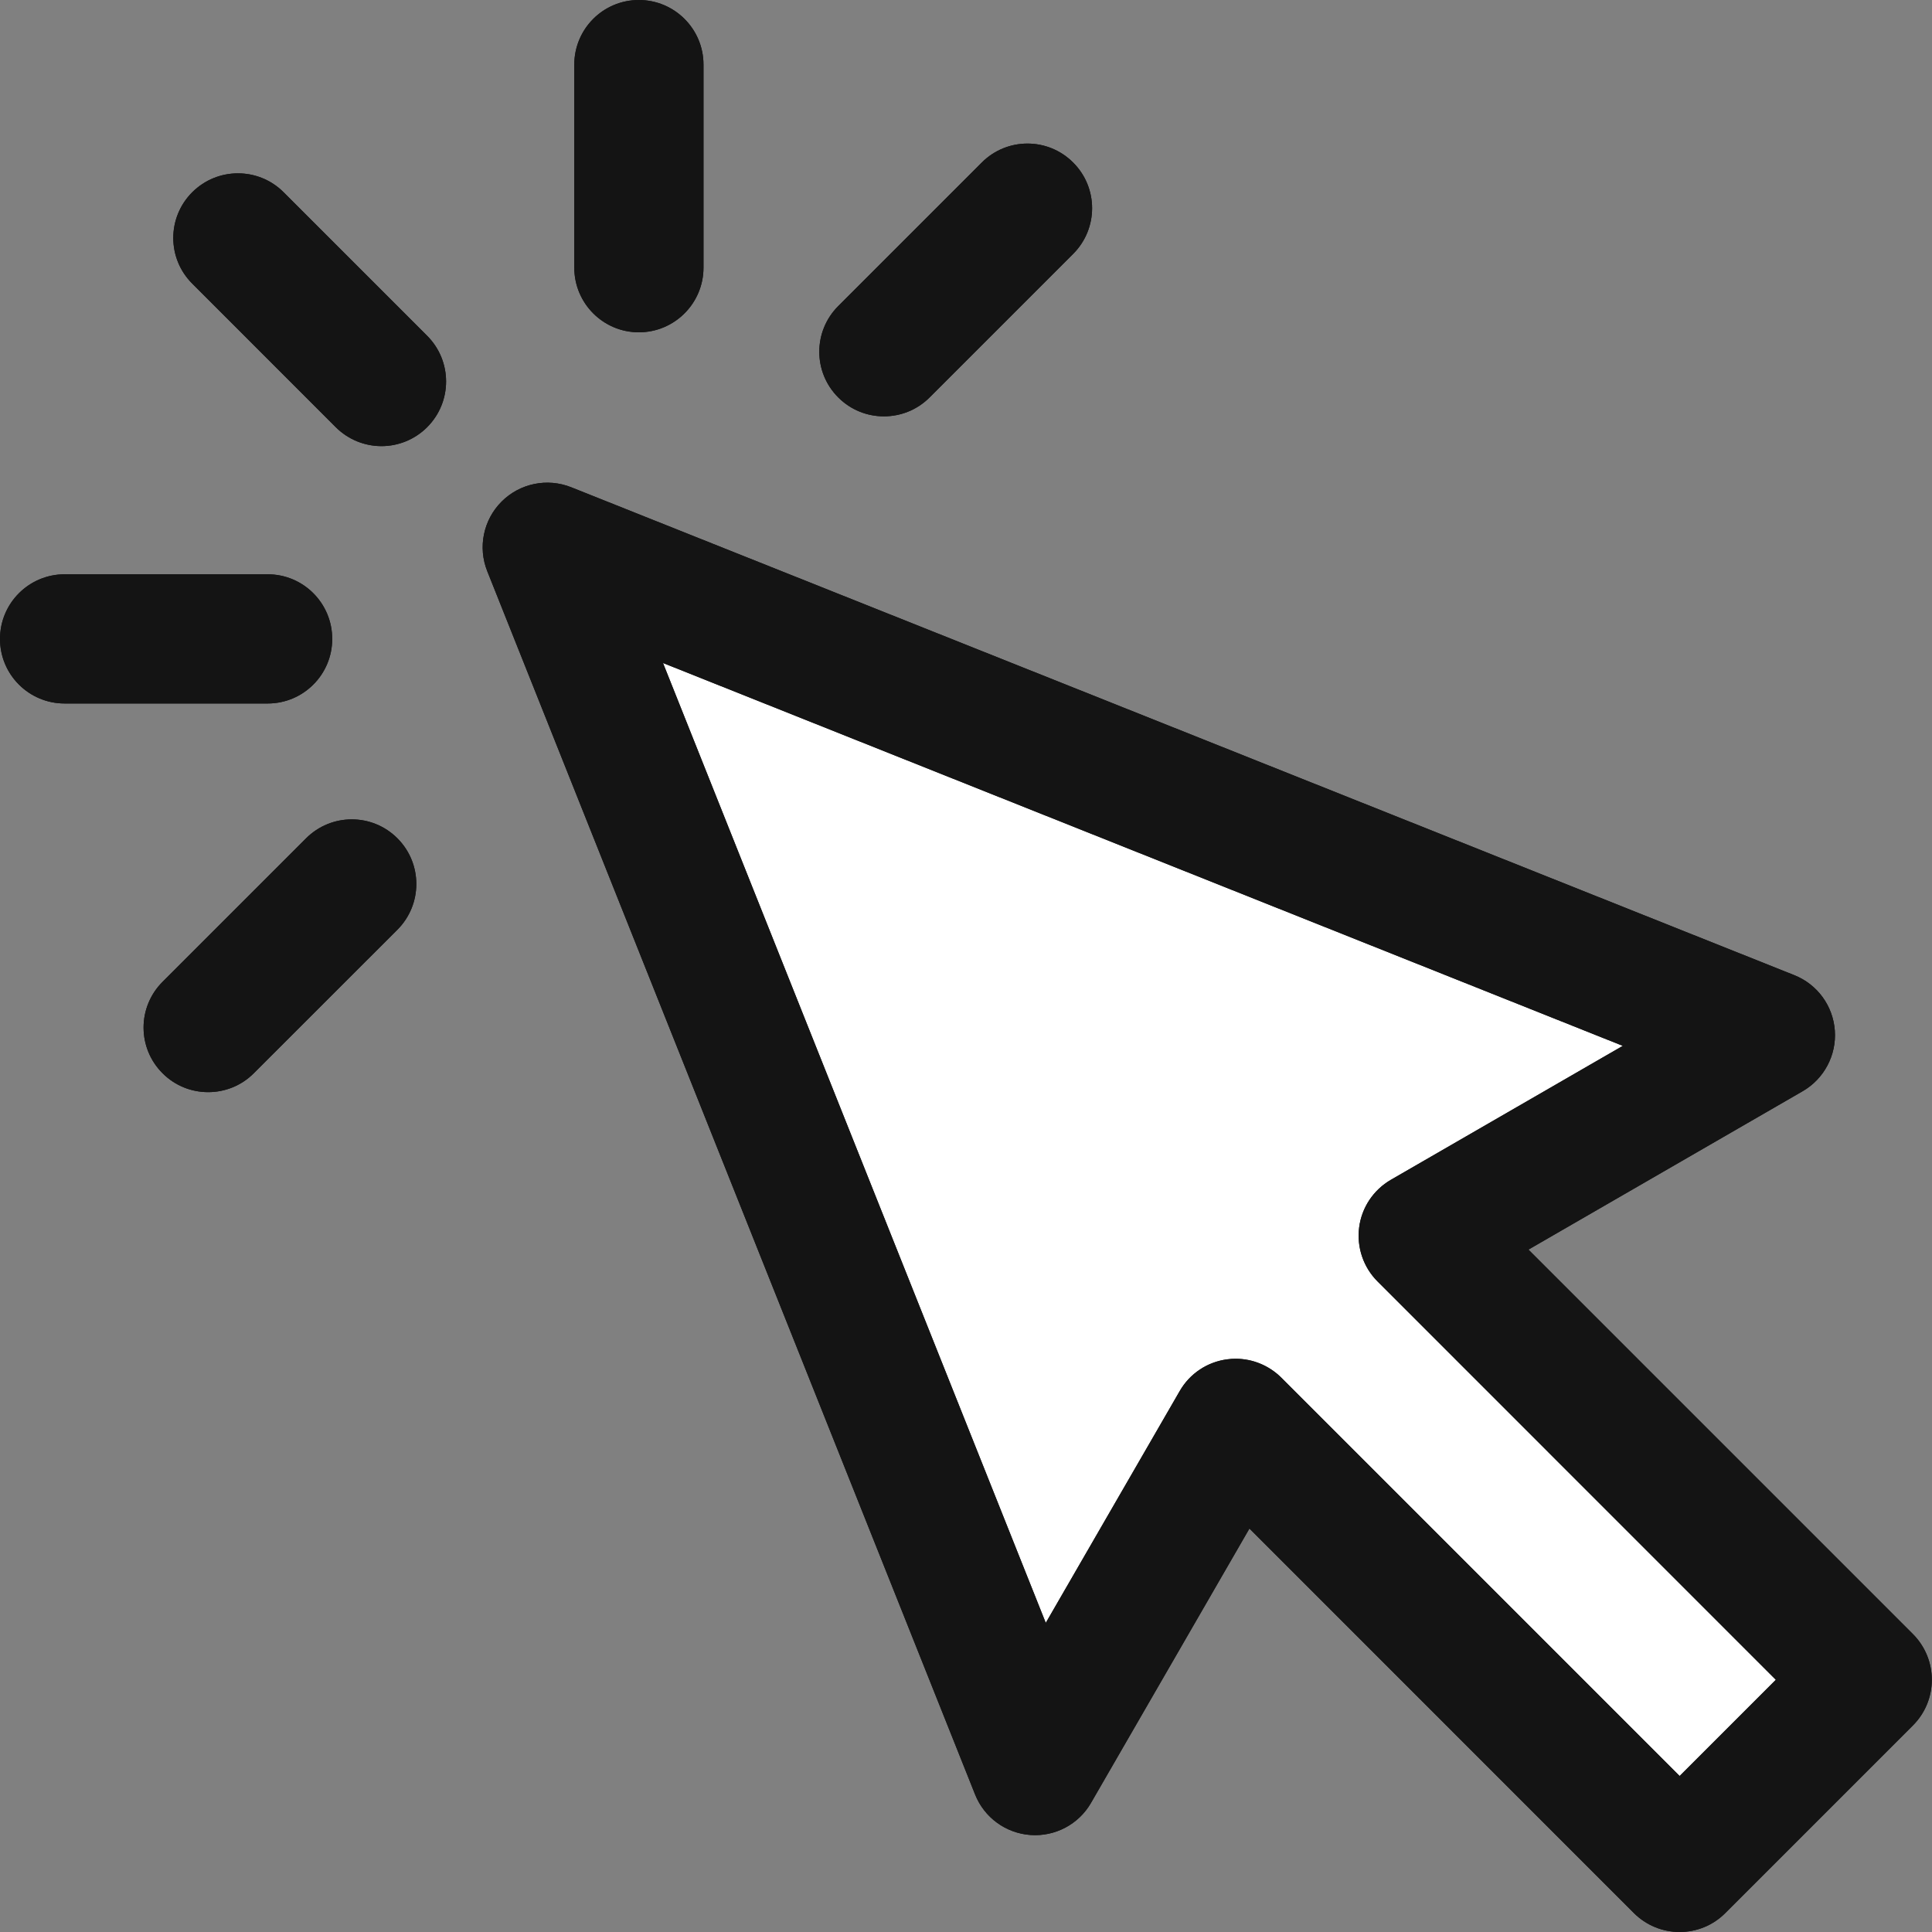 <svg width="24" height="24" viewBox="0 0 24 24" fill="none" xmlns="http://www.w3.org/2000/svg">
<rect x="0" y="0" width="24" height="24" fill="#808080" stroke="none"/>
<path d="M12.767 21.333L7.635 8L8.12 7.475L21.373 13.091L17.817 15.192L23.191 20.808L20.847 22.909L15.312 17.414L12.767 21.333Z" fill="white"/>
<path d="M23.763 20.299L18.987 15.523L22.394 13.555C22.66 13.401 22.815 13.108 22.793 12.802C22.771 12.495 22.576 12.228 22.29 12.114L7.096 6.053C6.798 5.934 6.458 6.004 6.231 6.231C6.004 6.458 5.934 6.798 6.053 7.096L12.113 22.292C12.227 22.578 12.494 22.773 12.801 22.795C13.107 22.817 13.4 22.662 13.553 22.396L15.521 18.988L20.297 23.765C20.448 23.916 20.652 24 20.865 24C21.078 24 21.282 23.916 21.432 23.765L23.763 21.434C24.076 21.121 24.076 20.613 23.763 20.299ZM20.865 22.062L15.917 17.114C15.765 16.963 15.561 16.879 15.35 16.879C15.315 16.879 15.28 16.881 15.245 16.886C14.997 16.918 14.779 17.064 14.655 17.28L12.991 20.16L8.236 8.236L20.159 12.992L17.278 14.656C17.062 14.781 16.916 14.999 16.884 15.246C16.852 15.494 16.936 15.742 17.112 15.918L22.06 20.867L20.865 22.062Z" fill="#141414"/>
<path d="M3.523 2.388C3.21 2.075 2.702 2.075 2.388 2.388C2.074 2.702 2.074 3.21 2.388 3.523L4.171 5.307C4.328 5.463 4.533 5.542 4.739 5.542C4.944 5.542 5.15 5.463 5.306 5.307C5.62 4.993 5.62 4.485 5.306 4.171L3.523 2.388Z" fill="#141414"/>
<path d="M4.127 7.937C4.127 7.493 3.768 7.134 3.325 7.134H0.803C0.36 7.134 0 7.493 0 7.937C0 8.38 0.359 8.739 0.803 8.739H3.325C3.768 8.739 4.127 8.38 4.127 7.937Z" fill="#141414"/>
<path d="M3.802 10.414L2.019 12.197C1.705 12.511 1.705 13.019 2.019 13.332C2.175 13.489 2.38 13.567 2.586 13.567C2.791 13.567 2.997 13.489 3.153 13.332L4.937 11.549C5.25 11.235 5.25 10.727 4.937 10.414C4.624 10.1 4.116 10.1 3.802 10.414Z" fill="#141414"/>
<path d="M7.936 4.128C8.379 4.128 8.739 3.768 8.739 3.325V0.803C8.739 0.359 8.379 0 7.936 0C7.493 0 7.134 0.359 7.134 0.803V3.325C7.134 3.768 7.493 4.128 7.936 4.128Z" fill="#141414"/>
<path d="M10.98 5.172C11.186 5.172 11.391 5.094 11.548 4.937L13.331 3.154C13.645 2.84 13.645 2.332 13.331 2.019C13.018 1.705 12.509 1.705 12.196 2.019L10.413 3.802C10.099 4.116 10.099 4.624 10.413 4.937C10.569 5.094 10.775 5.172 10.98 5.172Z" fill="#141414"/>
<path d="M23.763 20.299L18.987 15.523L22.394 13.555C22.66 13.401 22.815 13.108 22.793 12.802C22.771 12.495 22.576 12.228 22.29 12.114L7.096 6.053C6.798 5.934 6.458 6.004 6.231 6.231C6.004 6.458 5.934 6.798 6.053 7.096L12.113 22.292C12.227 22.578 12.494 22.773 12.801 22.795C13.107 22.817 13.4 22.662 13.553 22.396L15.521 18.988L20.297 23.765C20.448 23.916 20.652 24 20.865 24C21.078 24 21.282 23.916 21.432 23.765L23.763 21.434C24.076 21.121 24.076 20.613 23.763 20.299ZM20.865 22.062L15.917 17.114C15.765 16.963 15.561 16.879 15.35 16.879C15.315 16.879 15.28 16.881 15.245 16.886C14.997 16.918 14.779 17.064 14.655 17.28L12.991 20.16L8.236 8.236L20.159 12.992L17.278 14.656C17.062 14.781 16.916 14.999 16.884 15.246C16.852 15.494 16.936 15.742 17.112 15.918L22.06 20.867L20.865 22.062Z" fill="#141414"/>
<path d="M3.523 2.388C3.21 2.075 2.702 2.075 2.388 2.388C2.074 2.702 2.074 3.21 2.388 3.523L4.171 5.307C4.328 5.463 4.533 5.542 4.739 5.542C4.944 5.542 5.15 5.463 5.306 5.307C5.62 4.993 5.62 4.485 5.306 4.171L3.523 2.388Z" fill="#141414"/>
<path d="M4.127 7.937C4.127 7.493 3.768 7.134 3.325 7.134H0.803C0.36 7.134 0 7.493 0 7.937C0 8.38 0.359 8.739 0.803 8.739H3.325C3.768 8.739 4.127 8.38 4.127 7.937Z" fill="#141414"/>
<path d="M3.802 10.414L2.019 12.197C1.705 12.511 1.705 13.019 2.019 13.332C2.175 13.489 2.38 13.567 2.586 13.567C2.791 13.567 2.997 13.489 3.153 13.332L4.937 11.549C5.25 11.235 5.25 10.727 4.937 10.414C4.624 10.1 4.116 10.1 3.802 10.414Z" fill="#141414"/>
<path d="M7.936 4.128C8.379 4.128 8.739 3.768 8.739 3.325V0.803C8.739 0.359 8.379 0 7.936 0C7.493 0 7.134 0.359 7.134 0.803V3.325C7.134 3.768 7.493 4.128 7.936 4.128Z" fill="#141414"/>
<path d="M10.98 5.172C11.186 5.172 11.391 5.094 11.548 4.937L13.331 3.154C13.645 2.84 13.645 2.332 13.331 2.019C13.018 1.705 12.509 1.705 12.196 2.019L10.413 3.802C10.099 4.116 10.099 4.624 10.413 4.937C10.569 5.094 10.775 5.172 10.98 5.172Z" fill="#141414"/>
</svg>
